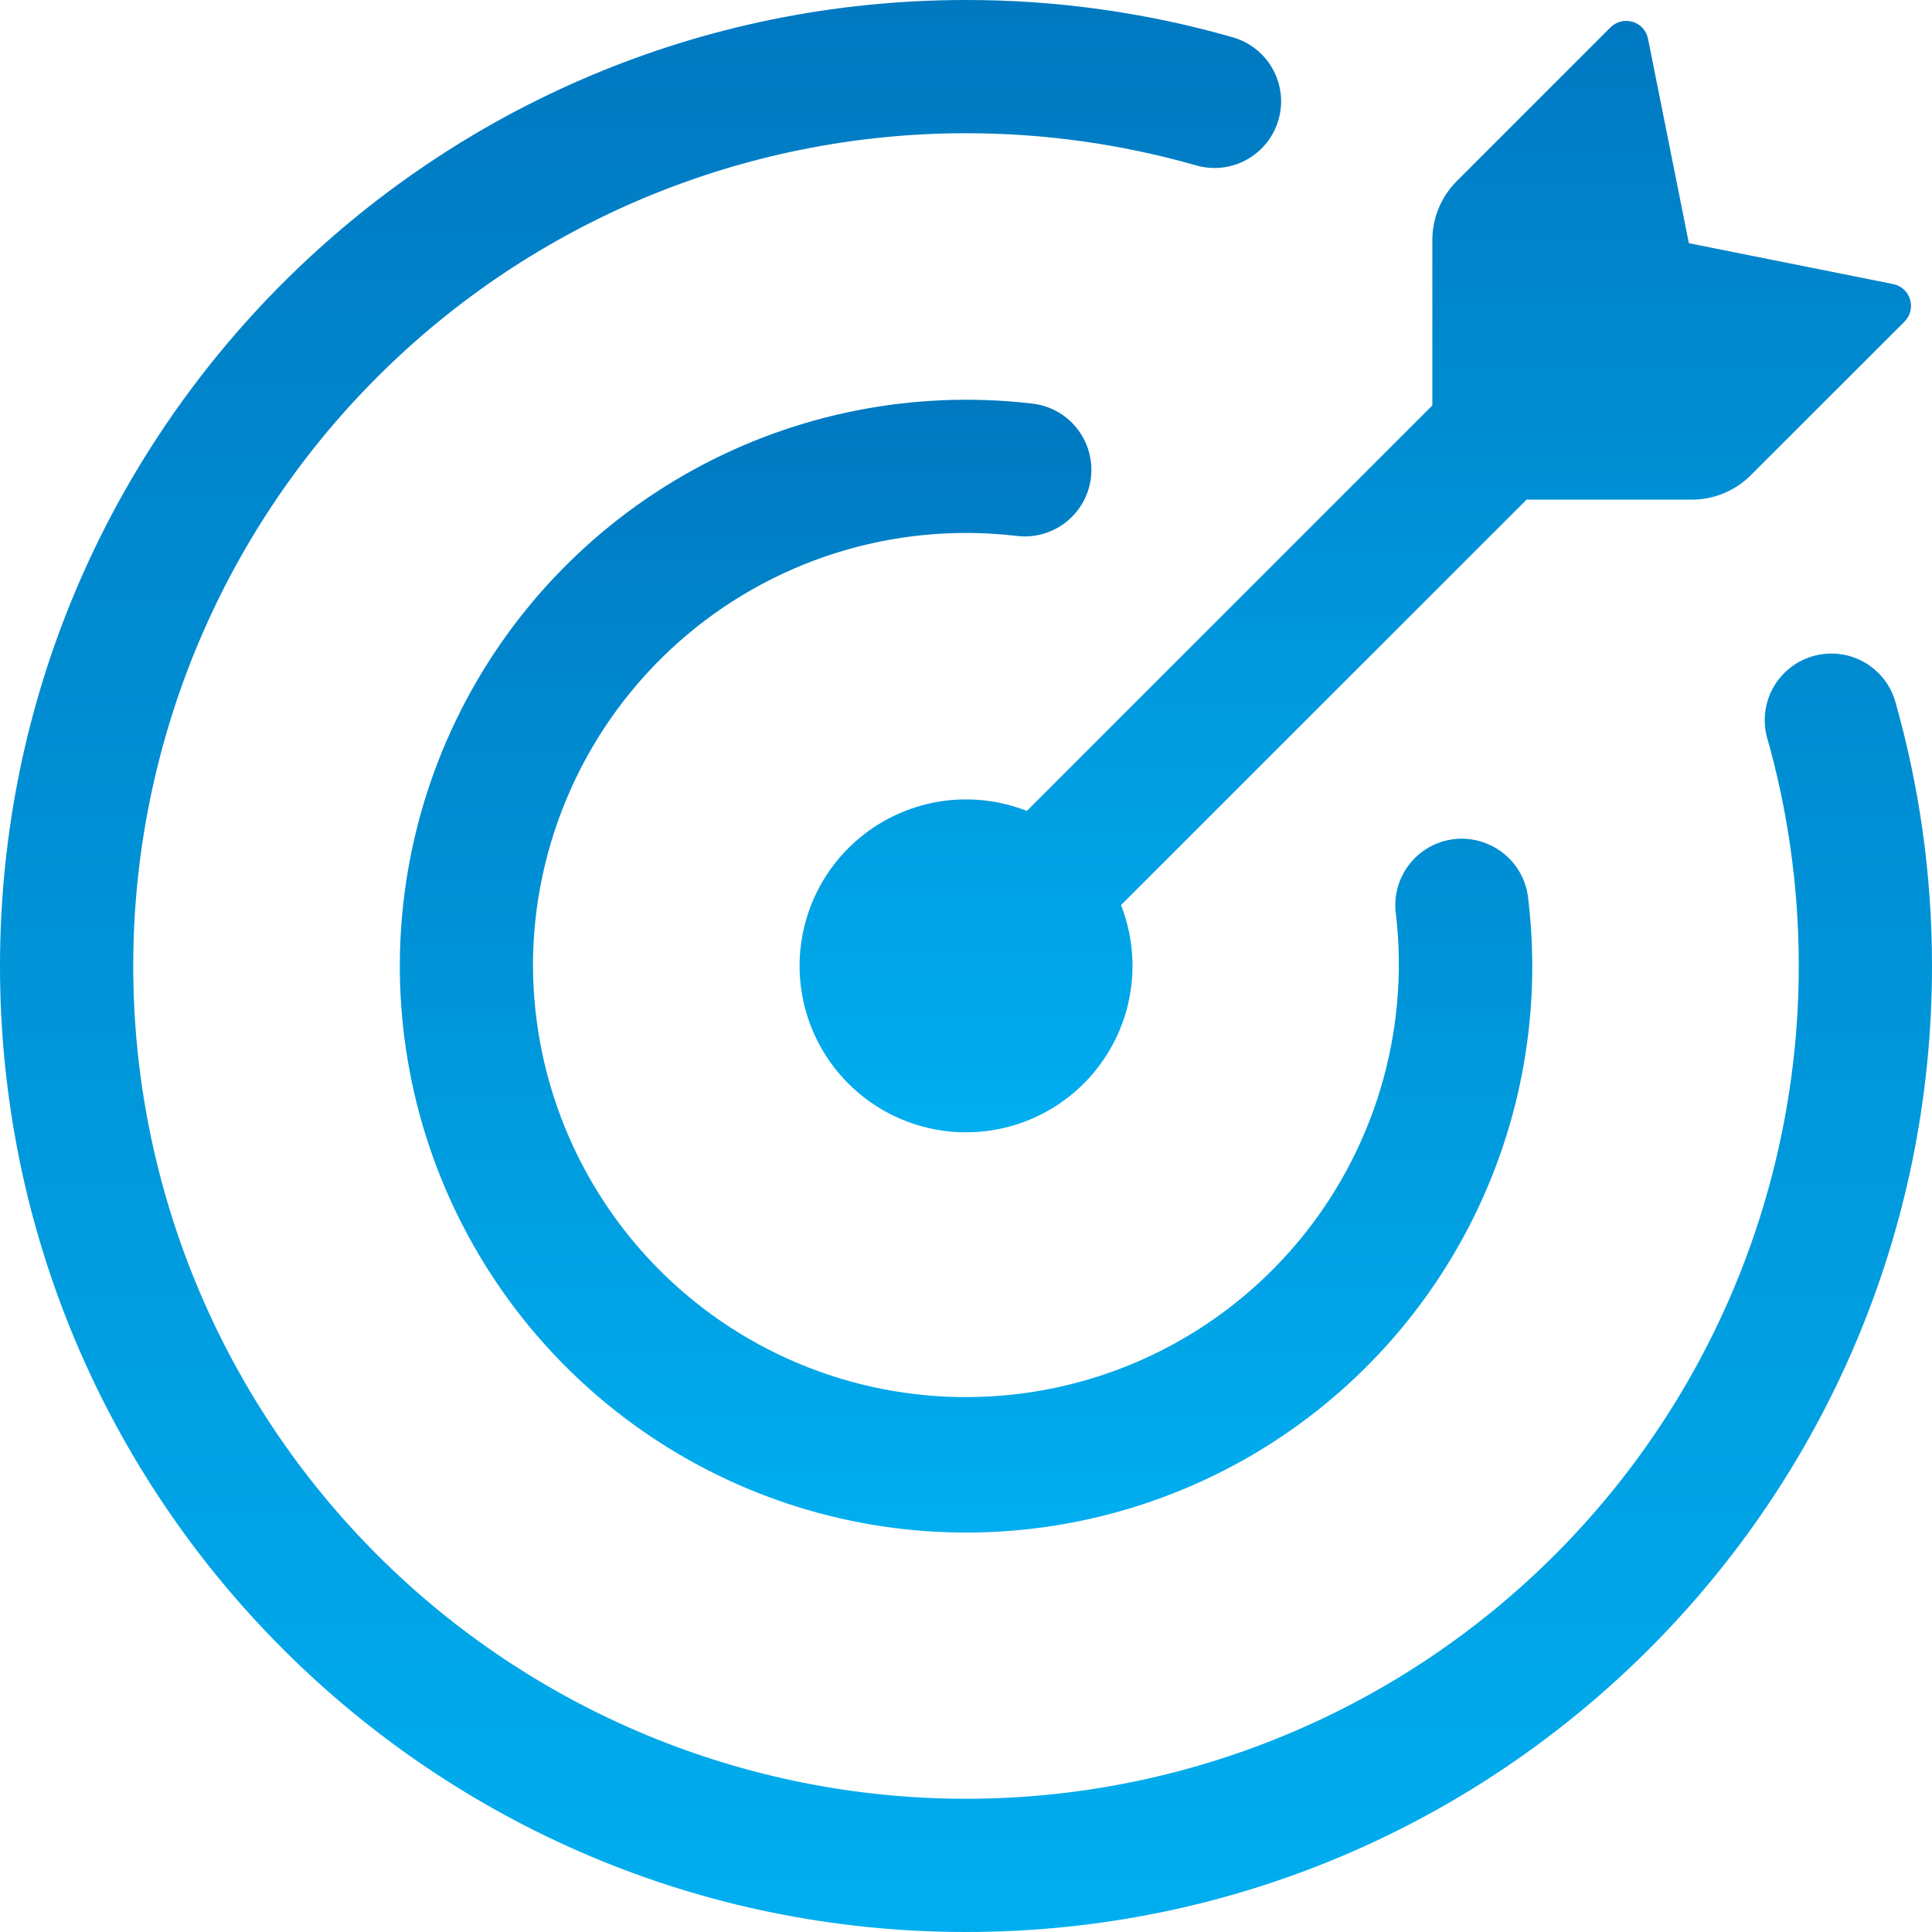 <svg width="50" height="50" viewBox="0 0 50 50" fill="none" xmlns="http://www.w3.org/2000/svg">
<path d="M43.786 12.931H39.508L29.012 23.423C29.373 24.344 29.406 25.362 29.106 26.305C28.805 27.248 28.189 28.059 27.361 28.601C26.533 29.143 25.543 29.383 24.559 29.282C23.574 29.18 22.655 28.743 21.955 28.043C21.255 27.343 20.817 26.423 20.716 25.439C20.614 24.454 20.855 23.465 21.397 22.637C21.939 21.809 22.75 21.193 23.693 20.892C24.636 20.591 25.653 20.625 26.575 20.986L37.069 10.492V6.214C37.069 5.641 37.297 5.092 37.701 4.687L41.678 0.71C41.752 0.636 41.844 0.584 41.945 0.558C42.047 0.533 42.153 0.535 42.253 0.565C42.458 0.625 42.609 0.795 42.651 1.005L43.708 6.294L48.995 7.352C49.202 7.393 49.373 7.545 49.432 7.749C49.462 7.849 49.465 7.954 49.44 8.055C49.415 8.156 49.363 8.248 49.29 8.322L45.31 12.299C44.906 12.703 44.358 12.93 43.786 12.931Z" fill="url(#paint0_linear_4009_911)"/>
<path d="M3.448 25C3.448 30.716 5.719 36.198 9.761 40.239C13.802 44.281 19.284 46.552 25 46.552C27.83 46.552 30.633 45.994 33.248 44.911C35.862 43.828 38.238 42.241 40.239 40.239C42.241 38.238 43.828 35.862 44.911 33.248C45.994 30.633 46.552 27.83 46.552 25C46.552 22.936 46.262 20.94 45.722 19.053C45.614 18.619 45.679 18.161 45.903 17.775C46.126 17.389 46.491 17.104 46.92 16.981C47.349 16.858 47.81 16.906 48.204 17.115C48.598 17.325 48.896 17.679 49.035 18.104C49.664 20.297 50 22.609 50 25C50 38.807 38.807 50 25 50C11.193 50 0 38.807 0 25C0 11.193 11.193 1.21422e-05 25 1.21422e-05C27.333 -0.002 29.653 0.322 31.896 0.963C32.115 1.025 32.32 1.129 32.498 1.269C32.677 1.41 32.825 1.584 32.936 1.783C33.047 1.981 33.117 2.2 33.144 2.425C33.17 2.651 33.151 2.88 33.088 3.098C33.026 3.316 32.921 3.52 32.779 3.698C32.637 3.876 32.462 4.024 32.263 4.133C32.064 4.243 31.845 4.312 31.62 4.337C31.394 4.362 31.165 4.342 30.947 4.278C29.013 3.726 27.011 3.447 25 3.448C19.284 3.448 13.802 5.719 9.761 9.761C5.719 13.802 3.448 19.284 3.448 25Z" fill="url(#paint1_linear_4009_911)"/>
<path d="M13.793 25C13.8 26.523 14.116 28.028 14.724 29.424C15.331 30.82 16.217 32.078 17.327 33.12C18.437 34.163 19.747 34.968 21.179 35.487C22.61 36.005 24.133 36.227 25.653 36.138C27.173 36.049 28.659 35.651 30.02 34.969C31.381 34.286 32.588 33.334 33.569 32.169C34.55 31.004 35.282 29.652 35.723 28.194C36.163 26.737 36.302 25.205 36.131 23.692C36.083 23.386 36.118 23.072 36.234 22.784C36.349 22.496 36.541 22.245 36.787 22.057C37.034 21.869 37.327 21.751 37.635 21.716C37.943 21.681 38.255 21.73 38.538 21.858C39.115 22.115 39.503 22.664 39.554 23.294C39.911 26.318 39.317 29.378 37.855 32.048C36.393 34.718 34.135 36.867 31.395 38.195C28.656 39.523 25.57 39.965 22.568 39.459C19.566 38.952 16.796 37.523 14.644 35.37C12.492 33.219 11.062 30.452 10.554 27.453C10.045 24.453 10.483 21.369 11.806 18.63C13.129 15.89 15.271 13.63 17.937 12.162C20.602 10.695 23.658 10.094 26.68 10.441C26.909 10.463 27.131 10.529 27.333 10.637C27.536 10.745 27.715 10.893 27.859 11.071C28.004 11.249 28.112 11.454 28.176 11.675C28.24 11.895 28.26 12.126 28.234 12.354C28.208 12.582 28.137 12.802 28.025 13.002C27.912 13.202 27.761 13.378 27.58 13.519C27.399 13.66 27.191 13.763 26.97 13.823C26.748 13.883 26.517 13.898 26.29 13.867C24.72 13.685 23.129 13.838 21.622 14.314C20.115 14.791 18.726 15.581 17.546 16.632C16.366 17.684 15.421 18.973 14.775 20.415C14.128 21.857 13.793 23.419 13.793 25Z" fill="url(#paint2_linear_4009_911)"/>
<defs>
<linearGradient id="paint0_linear_4009_911" x1="35.075" y1="0.541" x2="35.075" y2="29.305" gradientUnits="userSpaceOnUse">
<stop stop-color="#0079C1"/>
<stop offset="1" stop-color="#00AEEF"/>
</linearGradient>
<linearGradient id="paint1_linear_4009_911" x1="25" y1="0" x2="25" y2="50" gradientUnits="userSpaceOnUse">
<stop stop-color="#0079C1"/>
<stop offset="1" stop-color="#00AEEF"/>
</linearGradient>
<linearGradient id="paint2_linear_4009_911" x1="25.001" y1="10.345" x2="25.001" y2="39.663" gradientUnits="userSpaceOnUse">
<stop stop-color="#0079C1"/>
<stop offset="1" stop-color="#00AEEF"/>
</linearGradient>
</defs>
</svg>
